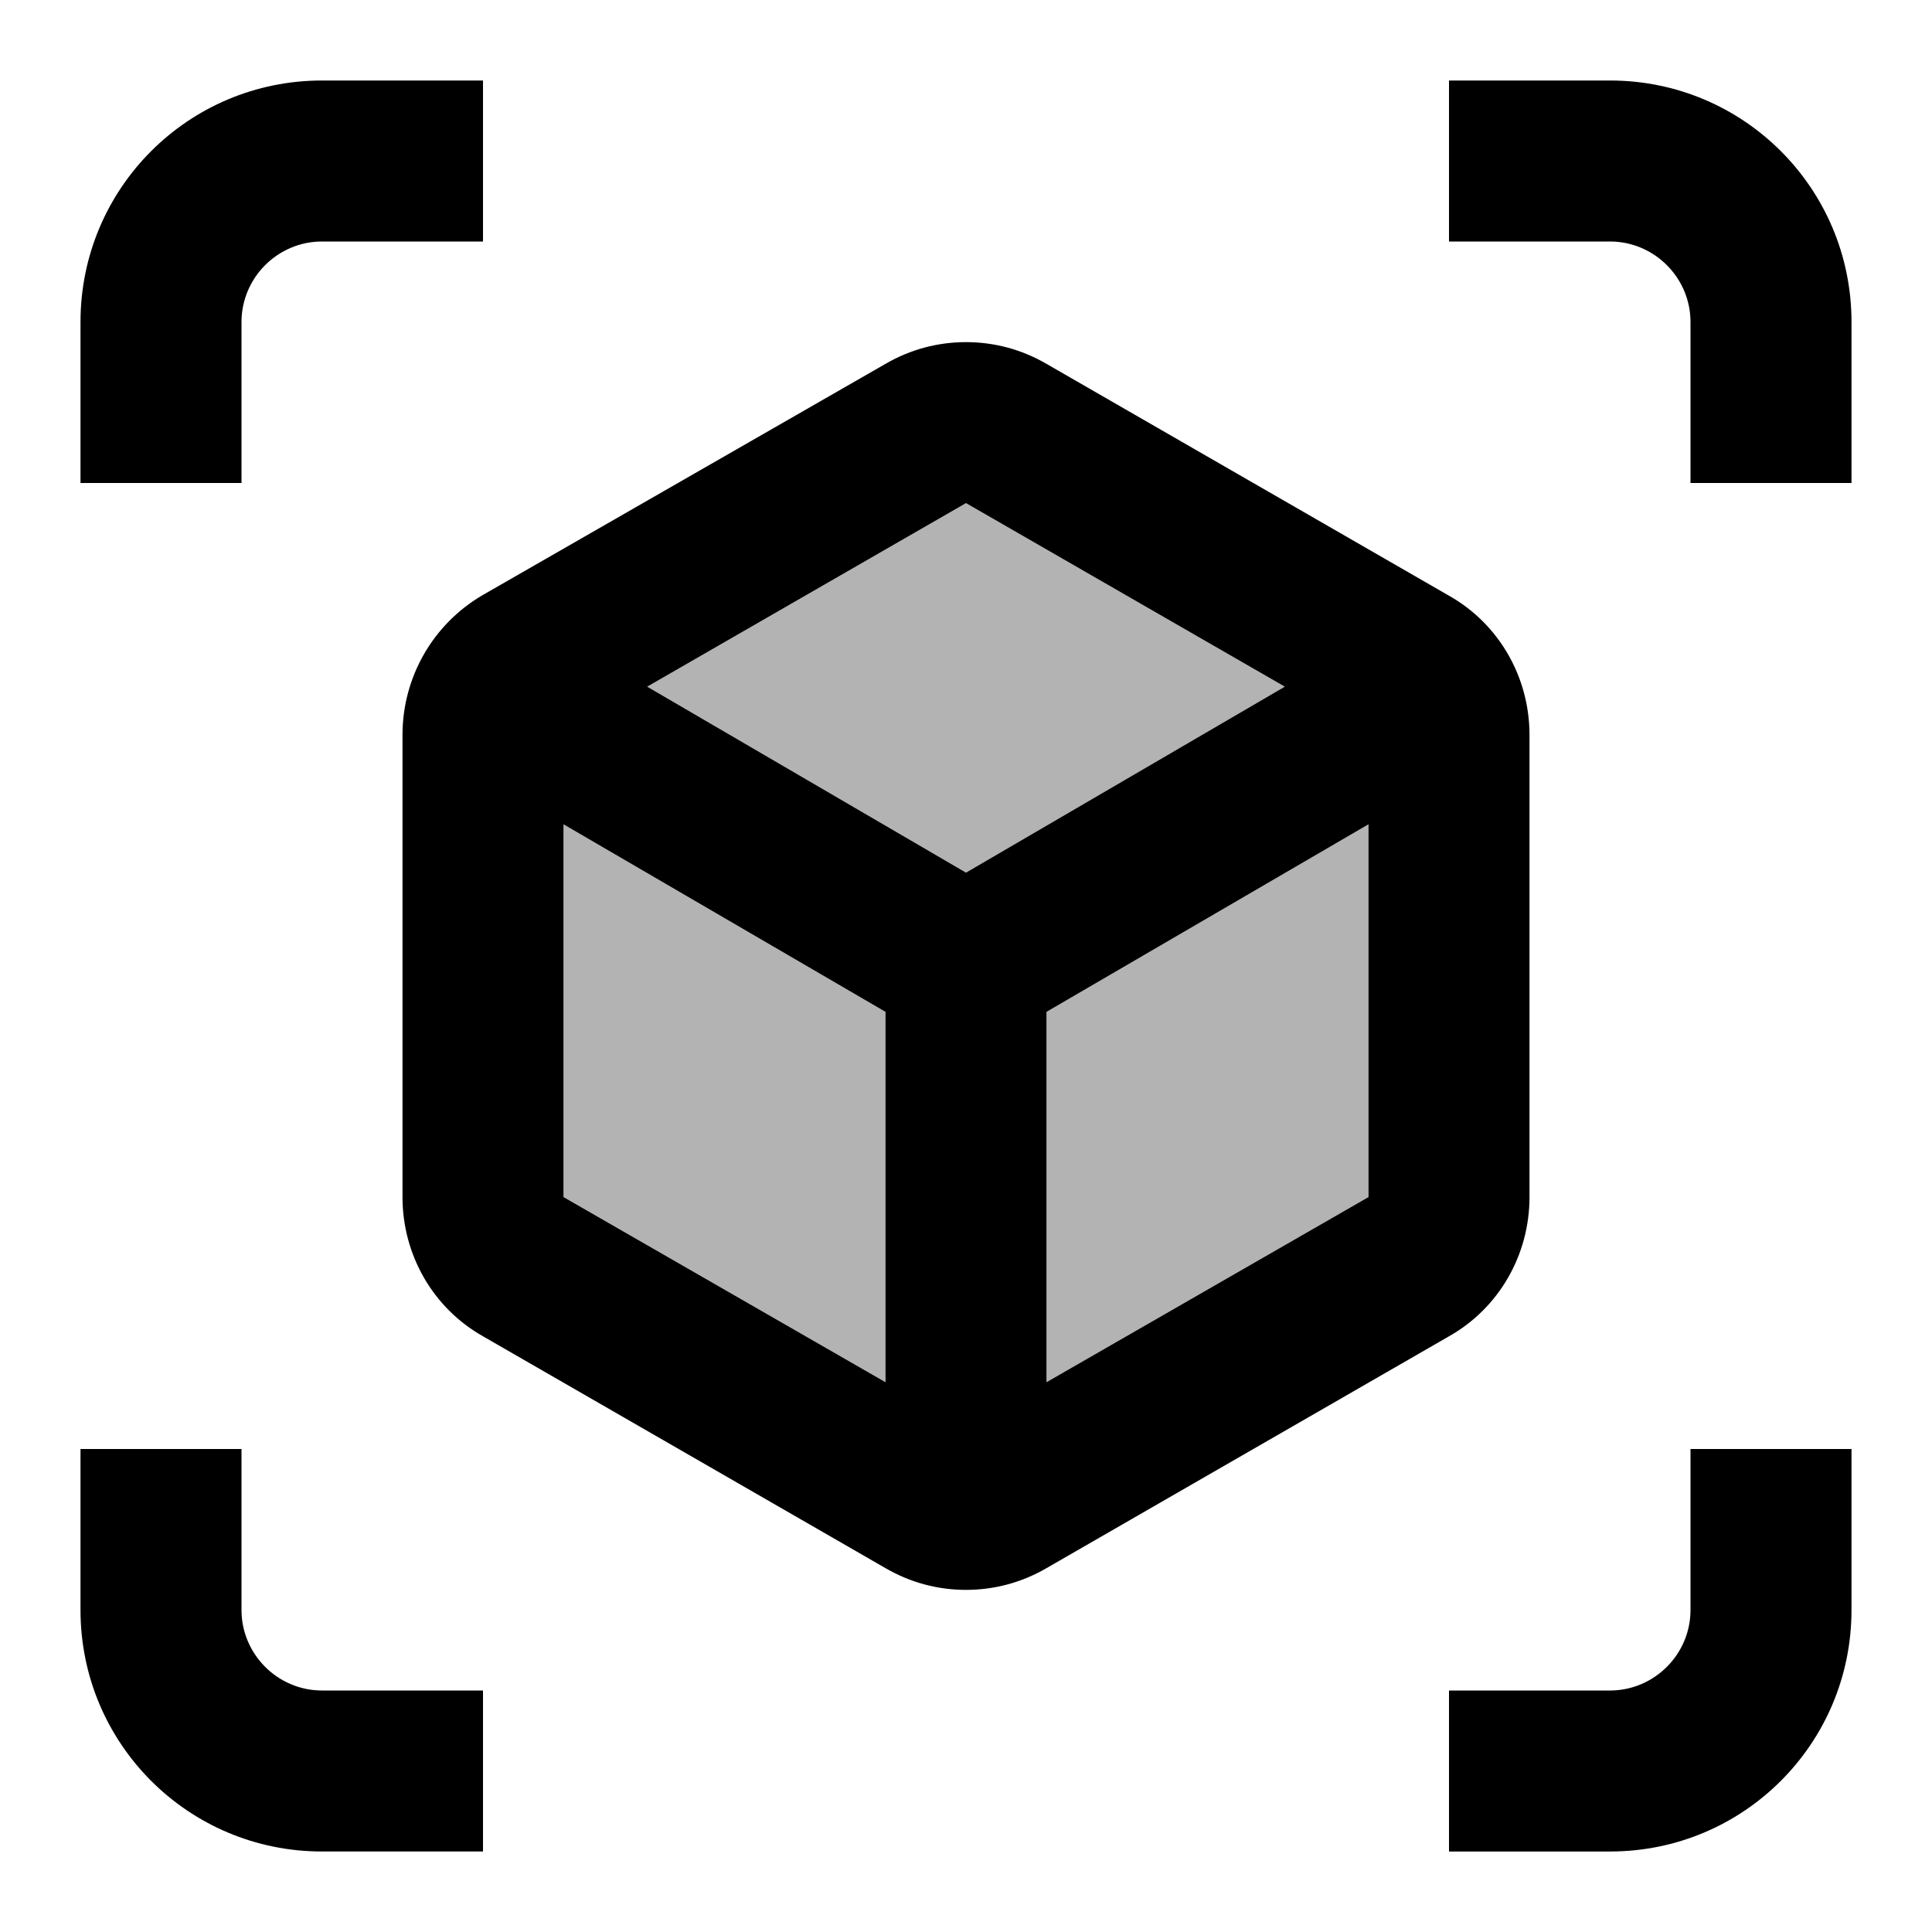 <svg xmlns="http://www.w3.org/2000/svg" viewBox="0 0 24 24"><path fill="currentColor" d="m13 17.17 4-2.3v-4.63l-4 2.33zM12 6.25 8.04 8.53 12 10.84l3.96-2.31zm-5 8.62 4 2.3v-4.6l-4-2.33z" opacity=".3"/><path fill="currentColor" d="M3 4c0-.55.45-1 1-1h2V1H4C2.34 1 1 2.34 1 4v2h2zm0 16v-2H1v2c0 1.66 1.34 3 3 3h2v-2H4c-.55 0-1-.45-1-1M20 1h-2v2h2c.55 0 1 .45 1 1v2h2V4c0-1.66-1.34-3-3-3m1 19c0 .55-.45 1-1 1h-2v2h2c1.66 0 3-1.34 3-3v-2h-2zm-2-5.13V9.13c0-.72-.38-1.38-1-1.73l-5-2.88c-.31-.18-.65-.27-1-.27s-.69.09-1 .27L6 7.39c-.62.36-1 1.02-1 1.74v5.74c0 .72.38 1.38 1 1.73l5 2.88c.31.18.65.27 1 .27s.69-.09 1-.27l5-2.88c.62-.35 1-1.01 1-1.73m-8 2.3-4-2.3v-4.63l4 2.33zm1-6.33L8.04 8.53 12 6.25l3.96 2.28zm5 4.03-4 2.3v-4.6l4-2.33z"/></svg>
